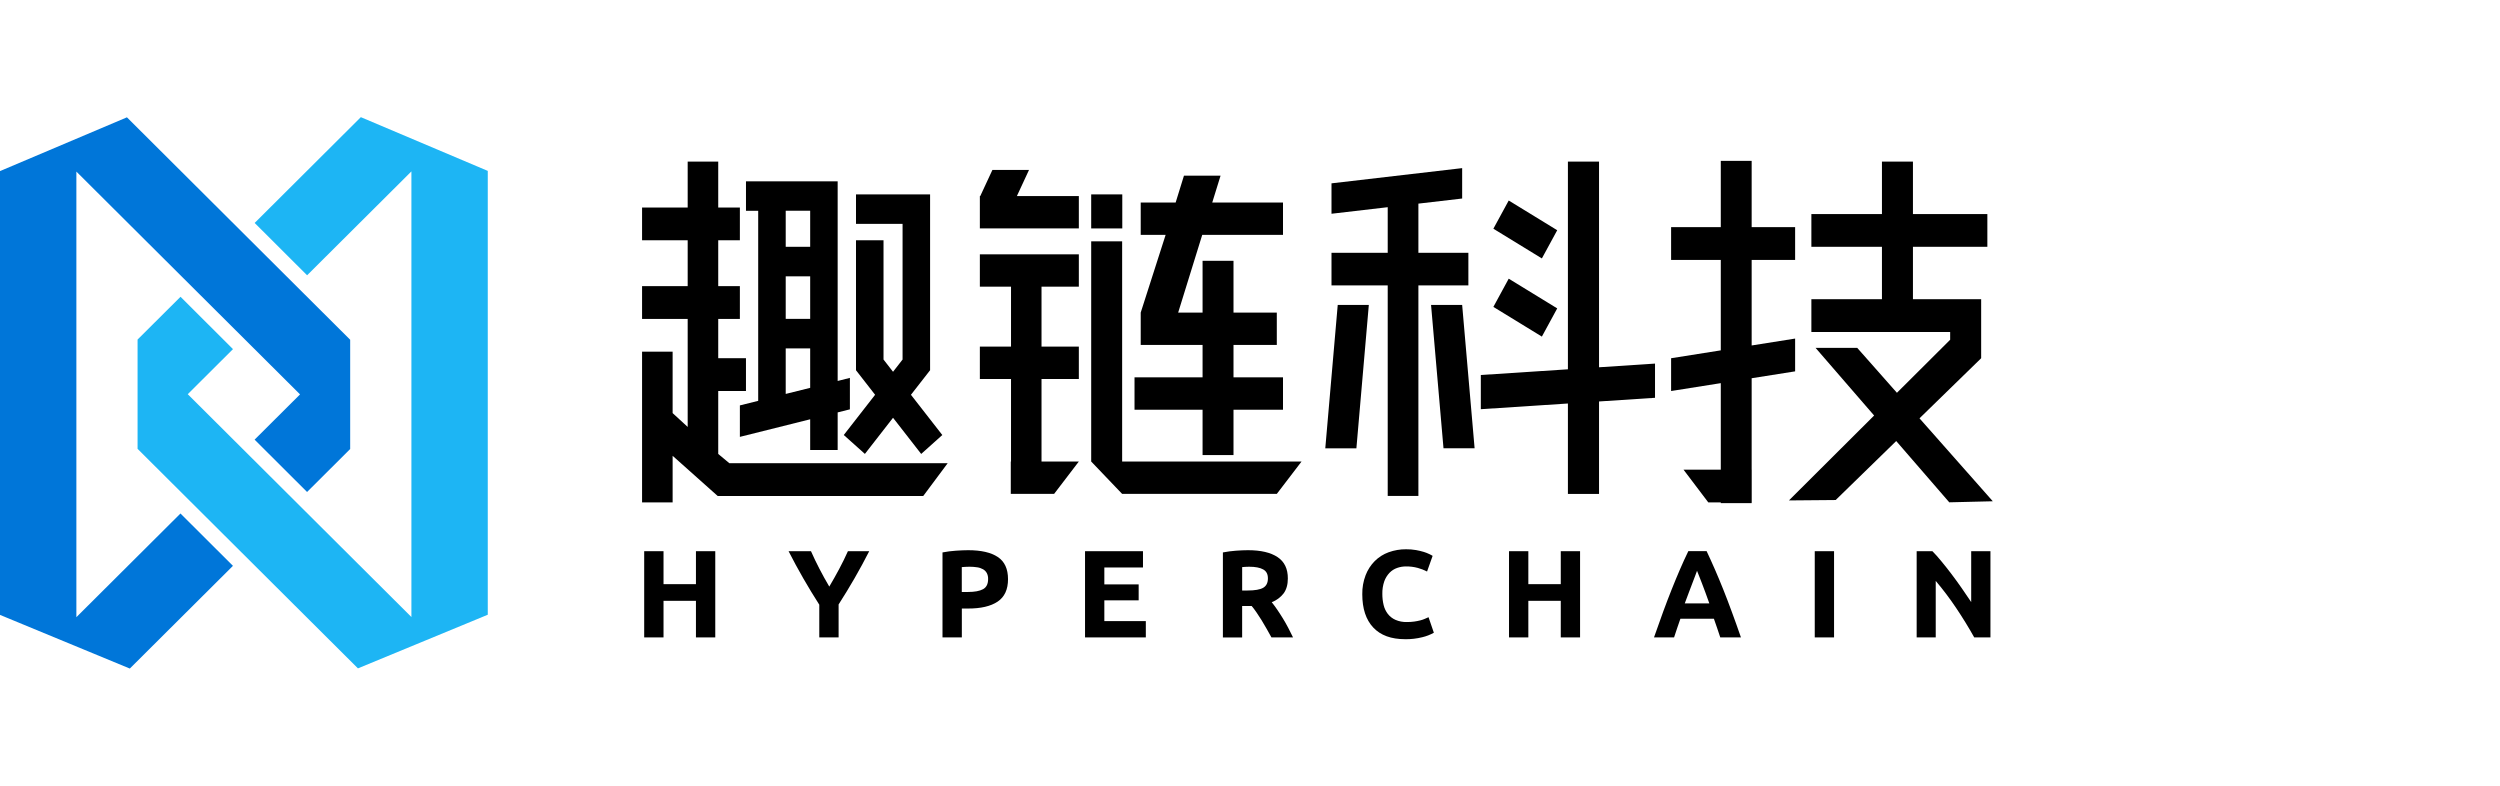 <svg width="140" height="44" viewBox="0 0 140 44" fill="none" xmlns="http://www.w3.org/2000/svg">
<path fill-rule="evenodd" clip-rule="evenodd" d="M61.107 12.792H62.848V10.886H61.107V12.792Z" fill="black"/>
<path fill-rule="evenodd" clip-rule="evenodd" d="M47.251 24.36L48.434 25.419L50.01 23.395L51.587 25.421L52.769 24.361L51.013 22.108L52.085 20.733V10.886H47.936V12.537H50.544V20.134L50.01 20.82L49.477 20.134V13.454H47.936V20.734L49.006 22.108L47.251 24.36Z" fill="black"/>
<path fill-rule="evenodd" clip-rule="evenodd" d="M89.546 9.051H87.803V20.681L82.926 21V22.915L87.803 22.596V27.659H89.546V22.482L92.681 22.277V20.361L89.546 20.567V9.051Z" fill="black"/>
<path fill-rule="evenodd" clip-rule="evenodd" d="M98.093 21.181L100.527 20.796V18.96L98.093 19.346V14.556H100.527V12.721H98.093V9.009H96.364V12.721H93.582V14.556H96.364V19.62L93.582 20.061V21.897L96.364 21.456V26.3H94.276L95.665 28.135H96.364V28.177H98.093V28.135H98.096V26.3H98.093V21.181Z" fill="black"/>
<path fill-rule="evenodd" clip-rule="evenodd" d="M87.204 12.893L84.488 11.229L83.629 12.808L86.345 14.472L87.204 12.893Z" fill="black"/>
<path fill-rule="evenodd" clip-rule="evenodd" d="M67.344 25.482H69.076V22.944H71.848V21.131H69.076V19.317H71.501V17.505H69.076V14.604H67.344V17.505H65.977L67.325 13.153H71.848V11.34H67.886L68.352 9.836H66.302L65.837 11.34H63.88V13.153H65.275L63.88 17.505V19.317H67.344V21.131H63.533V22.944H67.344V25.482Z" fill="black"/>
<path fill-rule="evenodd" clip-rule="evenodd" d="M87.204 17.27L84.488 15.606L83.629 17.186L86.345 18.85L87.204 17.27Z" fill="black"/>
<path fill-rule="evenodd" clip-rule="evenodd" d="M44 19.51H45.37V21.719L44 22.06V19.51ZM44 17.858H45.37V15.475H44V17.858ZM44 13.822H45.37V11.8H44V13.822ZM42.459 22.447L41.433 22.703V24.465L45.37 23.48V25.199H46.909V23.095L47.594 22.923V21.161L46.909 21.334V10.155H41.775V11.806H42.459V22.447Z" fill="black"/>
<path fill-rule="evenodd" clip-rule="evenodd" d="M74.216 25.105H75.958L76.654 17.077H74.913L74.216 25.105Z" fill="black"/>
<path fill-rule="evenodd" clip-rule="evenodd" d="M62.84 13.516H61.107V25.845L62.84 27.658H71.501L72.887 25.845H62.84V13.516Z" fill="black"/>
<path fill-rule="evenodd" clip-rule="evenodd" d="M82.229 14.158H79.43V11.403L81.881 11.117V9.415L74.564 10.267V11.97L77.712 11.603V14.158H74.564V15.982H77.712V27.773H79.43V15.982H82.229V14.158Z" fill="black"/>
<path fill-rule="evenodd" clip-rule="evenodd" d="M54.872 16.055H56.617V19.41H54.872V21.224H56.617V25.845H56.604V27.658H59.03L60.415 25.845H58.325V21.224H60.415V19.41H58.325V16.055H60.415V14.241H54.872V16.055Z" fill="black"/>
<path fill-rule="evenodd" clip-rule="evenodd" d="M57.624 9.518H55.574L54.896 10.978H54.872V12.791H60.415V10.978H56.946L57.624 9.518Z" fill="black"/>
<path fill-rule="evenodd" clip-rule="evenodd" d="M40.221 25.421V21.897H41.774V20.061H40.221V17.859H41.433V16.024H40.221V13.455H41.433V11.62H40.221V9.051H38.51V11.62H35.956V13.455H38.51V16.024H35.956V17.859H38.51V23.908L37.667 23.133V19.694H35.956V28.136H37.667V25.525L40.191 27.776H51.701L53.069 25.941H40.845L40.221 25.421Z" fill="black"/>
<path fill-rule="evenodd" clip-rule="evenodd" d="M80.139 17.077L80.836 25.104H82.578L81.881 17.077H80.139Z" fill="black"/>
<path fill-rule="evenodd" clip-rule="evenodd" d="M107.492 23.426L110.939 20.067L110.929 20.061H110.945V17.859V16.757H107.125V13.822H111.292V11.986H107.125V9.05H105.389V11.986H101.437V13.822H105.389V16.757H101.437V18.593H109.209V19.026L106.228 21.996L104.004 19.48H101.671L104.951 23.269L100.18 28.024L102.798 28.001L106.188 24.698L109.159 28.13L111.597 28.071L107.492 23.426Z" fill="black"/>
<path fill-rule="evenodd" clip-rule="evenodd" d="M38.973 30.867H40.055V35.695H38.973V33.646H37.157V35.695H36.075V30.867H37.157V32.713H38.973V30.867Z" fill="black"/>
<path fill-rule="evenodd" clip-rule="evenodd" d="M46.441 32.847C46.636 32.518 46.821 32.189 46.996 31.861C47.172 31.532 47.334 31.201 47.483 30.868H48.676C48.411 31.387 48.138 31.891 47.857 32.379C47.576 32.867 47.277 33.357 46.962 33.849V35.695H45.88V33.863C45.565 33.37 45.266 32.878 44.983 32.386C44.7 31.894 44.426 31.388 44.161 30.869H45.416C45.563 31.202 45.722 31.533 45.893 31.862C46.063 32.191 46.246 32.52 46.44 32.849" fill="black"/>
<path fill-rule="evenodd" clip-rule="evenodd" d="M54.289 31.737C54.212 31.737 54.134 31.737 54.057 31.744C53.98 31.752 53.913 31.753 53.86 31.758V33.151H54.2C54.574 33.151 54.856 33.1 55.046 32.997C55.236 32.896 55.334 32.709 55.334 32.427C55.339 32.311 55.314 32.196 55.262 32.093C55.213 32.004 55.141 31.93 55.053 31.88C54.952 31.823 54.84 31.785 54.724 31.769C54.581 31.747 54.437 31.736 54.293 31.737H54.289ZM54.221 30.811C54.94 30.811 55.491 30.937 55.874 31.19C56.258 31.444 56.449 31.858 56.449 32.434C56.449 33.012 56.255 33.431 55.867 33.691C55.479 33.951 54.924 34.08 54.203 34.078H53.863V35.694H52.78V30.936C53.027 30.888 53.278 30.856 53.529 30.839C53.793 30.821 54.023 30.811 54.222 30.811" fill="black"/>
<path fill-rule="evenodd" clip-rule="evenodd" d="M60.762 35.695V30.867H64.007V31.779H61.843V32.726H63.765V33.619H61.843V34.782H64.166V35.695H60.762Z" fill="black"/>
<path fill-rule="evenodd" clip-rule="evenodd" d="M69.95 31.737C69.871 31.737 69.801 31.737 69.739 31.744C69.677 31.752 69.617 31.753 69.561 31.758V33.068H69.866C70.273 33.068 70.564 33.017 70.74 32.915C70.915 32.812 71.003 32.638 71.003 32.392C71.003 32.147 70.915 31.986 70.737 31.887C70.558 31.787 70.297 31.737 69.95 31.737ZM69.886 30.811C70.605 30.811 71.157 30.94 71.544 31.198C71.93 31.455 72.122 31.856 72.119 32.399C72.119 32.736 72.041 33.012 71.886 33.226C71.713 33.45 71.482 33.623 71.217 33.723C71.314 33.844 71.416 33.983 71.522 34.137C71.629 34.292 71.733 34.456 71.838 34.625C71.943 34.794 72.042 34.971 72.139 35.155C72.237 35.338 72.326 35.516 72.41 35.695H71.201L70.933 35.215C70.842 35.051 70.749 34.893 70.654 34.74C70.559 34.587 70.464 34.443 70.372 34.307C70.28 34.171 70.187 34.047 70.094 33.936H69.56V35.698H68.482V30.936C68.724 30.889 68.968 30.857 69.213 30.839C69.466 30.821 69.69 30.811 69.89 30.811" fill="black"/>
<path fill-rule="evenodd" clip-rule="evenodd" d="M78.686 35.795C77.905 35.795 77.31 35.577 76.901 35.14C76.492 34.703 76.288 34.083 76.288 33.28C76.281 32.915 76.345 32.552 76.475 32.211C76.589 31.914 76.764 31.643 76.988 31.417C77.209 31.199 77.473 31.031 77.764 30.926C78.078 30.813 78.409 30.756 78.742 30.759C78.928 30.757 79.114 30.773 79.297 30.804C79.445 30.83 79.591 30.865 79.734 30.908C79.841 30.941 79.946 30.982 80.047 31.031C80.13 31.072 80.191 31.103 80.227 31.129L79.915 32.005C79.75 31.92 79.577 31.852 79.398 31.804C79.18 31.745 78.955 31.717 78.729 31.72C78.562 31.72 78.397 31.748 78.24 31.804C78.08 31.859 77.936 31.951 77.817 32.072C77.686 32.209 77.586 32.371 77.521 32.549C77.443 32.778 77.405 33.018 77.411 33.26C77.41 33.47 77.434 33.679 77.483 33.883C77.526 34.064 77.607 34.234 77.72 34.382C77.833 34.525 77.979 34.638 78.146 34.712C78.347 34.799 78.565 34.84 78.784 34.834C78.926 34.835 79.067 34.826 79.207 34.806C79.319 34.79 79.431 34.768 79.54 34.74C79.628 34.718 79.714 34.689 79.797 34.652C79.869 34.621 79.937 34.59 79.998 34.563L80.296 35.433C80.093 35.546 79.875 35.631 79.649 35.684C79.334 35.763 79.01 35.8 78.685 35.796" fill="black"/>
<path fill-rule="evenodd" clip-rule="evenodd" d="M87.403 30.867H88.484V35.695H87.403V33.646H85.587V35.695H84.505V30.867H85.587V32.713H87.403V30.867Z" fill="black"/>
<path fill-rule="evenodd" clip-rule="evenodd" d="M95.035 31.961C95.011 32.033 94.975 32.126 94.928 32.25L94.769 32.669C94.71 32.826 94.644 33.001 94.571 33.19C94.498 33.38 94.427 33.58 94.347 33.789H95.722C95.65 33.58 95.578 33.38 95.506 33.189C95.434 32.998 95.371 32.828 95.309 32.665C95.247 32.503 95.193 32.368 95.146 32.247C95.099 32.126 95.061 32.03 95.033 31.964L95.035 31.961ZM96.335 35.695C96.281 35.527 96.223 35.354 96.162 35.178C96.101 35.002 96.039 34.825 95.978 34.649H94.102L93.919 35.18C93.858 35.356 93.8 35.528 93.748 35.695H92.624C92.805 35.174 92.977 34.693 93.139 34.251C93.302 33.809 93.46 33.393 93.616 33.003C93.772 32.614 93.924 32.243 94.076 31.893C94.227 31.544 94.382 31.2 94.546 30.865H95.571C95.728 31.2 95.884 31.541 96.037 31.893C96.19 32.245 96.345 32.615 96.5 33.003C96.655 33.391 96.815 33.809 96.977 34.251C97.14 34.692 97.312 35.172 97.493 35.695H96.335Z" fill="black"/>
<path fill-rule="evenodd" clip-rule="evenodd" d="M101.626 35.695H102.707V30.867H101.626V35.695Z" fill="black"/>
<path fill-rule="evenodd" clip-rule="evenodd" d="M110.557 35.695C110.248 35.141 109.912 34.596 109.551 34.057C109.197 33.527 108.813 33.017 108.401 32.531V35.695H107.333V30.867H108.214C108.367 31.02 108.536 31.209 108.717 31.431C108.899 31.652 109.09 31.891 109.282 32.145C109.474 32.398 109.664 32.661 109.854 32.933C110.044 33.205 110.222 33.465 110.387 33.716V30.867H111.465V35.695H110.557Z" fill="black"/>
<path d="M20.207 6.561L14.261 12.485L17.198 15.416L23.039 9.598V34.553L10.514 22.075L13.047 19.551L10.109 16.62L7.704 19.015V25.135L20.045 37.429L27.315 34.425V9.57L20.207 6.561Z" fill="#1DB5F4"/>
<path d="M10.106 28.756L4.277 34.562V9.609L16.802 22.086L14.258 24.62L17.196 27.551L19.61 25.145V19.026L7.108 6.57L0 9.581V34.434L7.27 37.439L13.045 31.687L10.106 28.756Z" fill="#0076D9"/>
</svg>
